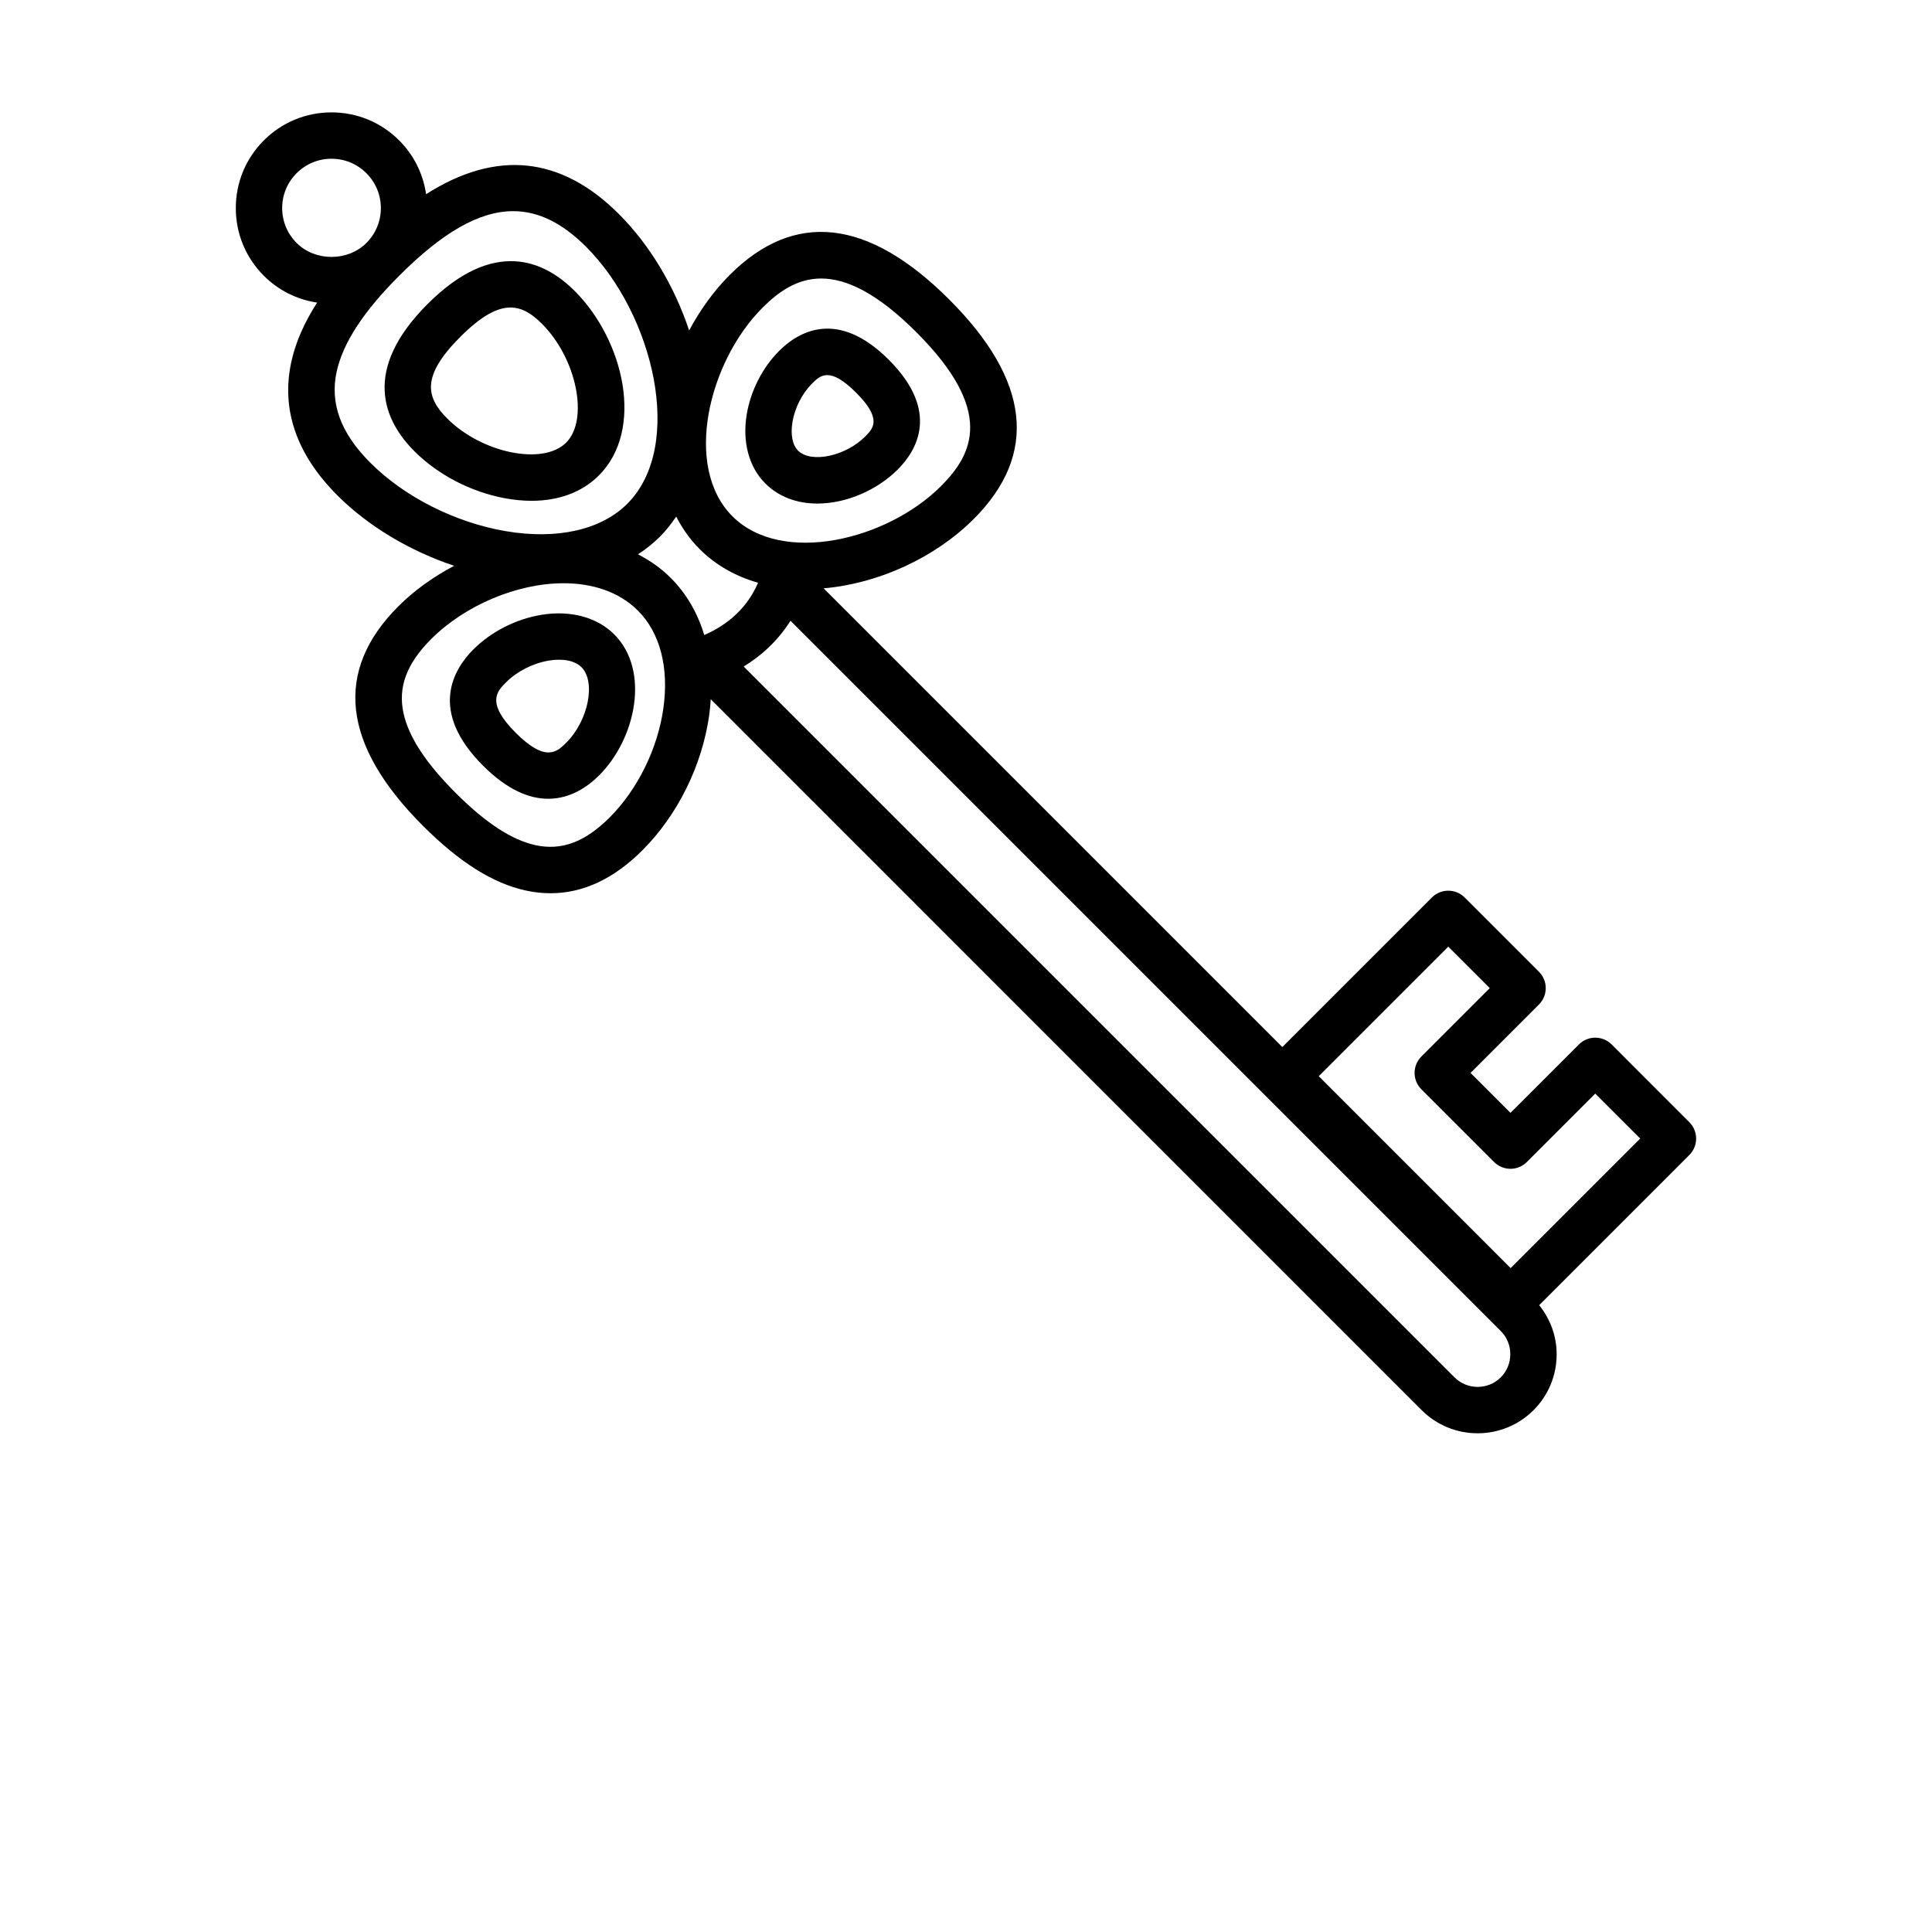 <?xml version="1.0" encoding="UTF-8"?>
<svg width="700pt" height="700pt" version="1.1" viewBox="0 0 700 700" xmlns="http://www.w3.org/2000/svg" xmlns:xlink="http://www.w3.org/1999/xlink">
 <defs>
  <symbol id="s" overflow="visible">
   <path d="m18.766-1.125c-0.969 0.5-1.98 0.875-3.031 1.125-1.043 0.258-2.137 0.391-3.281 0.391-3.398 0-6.09-0.945-8.078-2.844-1.992-1.906-2.984-4.484-2.984-7.734 0-3.258 0.992-5.836 2.984-7.734 1.988-1.906 4.68-2.859 8.078-2.859 1.145 0 2.238 0.133 3.281 0.391 1.051 0.25 2.062 0.625 3.031 1.125v4.219c-0.98-0.656-1.945-1.141-2.891-1.453-0.949-0.312-1.949-0.469-3-0.469-1.875 0-3.352 0.605-4.422 1.812-1.074 1.199-1.609 2.856-1.609 4.969 0 2.106 0.535 3.762 1.609 4.969 1.07 1.199 2.547 1.797 4.422 1.797 1.051 0 2.051-0.148 3-0.453 0.945-0.312 1.91-0.801 2.891-1.469z"/>
  </symbol>
  <symbol id="c" overflow="visible">
   <path d="m13.734-11.141c-0.438-0.195-0.871-0.344-1.297-0.438-0.418-0.102-0.84-0.156-1.266-0.156-1.262 0-2.231 0.406-2.906 1.219-0.68 0.805-1.016 1.953-1.016 3.453v7.062h-4.891v-15.312h4.891v2.516c0.625-1 1.344-1.727 2.156-2.188 0.82-0.469 1.801-0.703 2.938-0.703 0.164 0 0.344 0.012 0.531 0.031 0.195 0.012 0.477 0.039 0.844 0.078z"/>
  </symbol>
  <symbol id="b" overflow="visible">
   <path d="m17.641-7.703v1.406h-11.453c0.125 1.148 0.539 2.008 1.25 2.578 0.707 0.574 1.703 0.859 2.984 0.859 1.031 0 2.082-0.148 3.156-0.453 1.082-0.312 2.191-0.773 3.328-1.391v3.766c-1.156 0.438-2.312 0.766-3.469 0.984-1.156 0.227-2.312 0.344-3.469 0.344-2.773 0-4.93-0.703-6.469-2.109-1.531-1.406-2.297-3.379-2.297-5.922 0-2.5 0.754-4.461 2.266-5.891 1.508-1.438 3.582-2.156 6.219-2.156 2.406 0 4.332 0.73 5.781 2.188 1.445 1.449 2.172 3.383 2.172 5.797zm-5.031-1.625c0-0.926-0.273-1.672-0.812-2.234-0.543-0.57-1.25-0.859-2.125-0.859-0.949 0-1.719 0.266-2.312 0.797s-0.965 1.297-1.109 2.297z"/>
  </symbol>
  <symbol id="g" overflow="visible">
   <path d="m9.219-6.891c-1.023 0-1.793 0.172-2.312 0.516-0.512 0.344-0.766 0.855-0.766 1.531 0 0.625 0.207 1.117 0.625 1.469 0.414 0.344 0.988 0.516 1.719 0.516 0.926 0 1.703-0.328 2.328-0.984 0.633-0.664 0.953-1.492 0.953-2.484v-0.562zm7.469-1.844v8.734h-4.922v-2.266c-0.656 0.93-1.398 1.605-2.219 2.031-0.824 0.414-1.824 0.625-3 0.625-1.586 0-2.871-0.457-3.859-1.375-0.992-0.926-1.484-2.129-1.484-3.609 0-1.789 0.613-3.102 1.844-3.938 1.238-0.844 3.18-1.266 5.828-1.266h2.891v-0.391c0-0.77-0.309-1.332-0.922-1.688-0.617-0.363-1.57-0.547-2.859-0.547-1.055 0-2.031 0.105-2.938 0.312-0.898 0.211-1.73 0.523-2.5 0.938v-3.734c1.039-0.25 2.086-0.441 3.141-0.578 1.062-0.133 2.125-0.203 3.188-0.203 2.758 0 4.75 0.547 5.969 1.641 1.227 1.086 1.844 2.856 1.844 5.312z"/>
  </symbol>
  <symbol id="a" overflow="visible">
   <path d="m7.703-19.656v4.344h5.047v3.5h-5.047v6.5c0 0.711 0.141 1.188 0.422 1.438s0.836 0.375 1.672 0.375h2.516v3.5h-4.188c-1.938 0-3.312-0.398-4.125-1.203-0.805-0.812-1.203-2.18-1.203-4.109v-6.5h-2.422v-3.5h2.422v-4.344z"/>
  </symbol>
  <symbol id="f" overflow="visible">
   <path d="m12.766-13.078v-8.203h4.922v21.281h-4.922v-2.219c-0.668 0.906-1.406 1.57-2.219 1.984s-1.758 0.625-2.828 0.625c-1.887 0-3.434-0.75-4.641-2.25-1.211-1.5-1.812-3.426-1.812-5.781 0-2.363 0.602-4.297 1.812-5.797 1.207-1.5 2.754-2.25 4.641-2.25 1.062 0 2 0.215 2.812 0.641 0.82 0.43 1.566 1.086 2.234 1.969zm-3.219 9.922c1.039 0 1.836-0.379 2.391-1.141 0.551-0.77 0.828-1.883 0.828-3.344 0-1.457-0.277-2.566-0.828-3.328-0.555-0.77-1.352-1.156-2.391-1.156-1.043 0-1.84 0.387-2.391 1.156-0.555 0.762-0.828 1.871-0.828 3.328 0 1.461 0.273 2.574 0.828 3.344 0.551 0.762 1.348 1.141 2.391 1.141z"/>
  </symbol>
  <symbol id="j" overflow="visible">
   <path d="m10.5-3.156c1.051 0 1.852-0.379 2.406-1.141 0.551-0.77 0.828-1.883 0.828-3.344 0-1.457-0.277-2.566-0.828-3.328-0.555-0.77-1.355-1.156-2.406-1.156-1.055 0-1.859 0.387-2.422 1.156-0.555 0.773-0.828 1.883-0.828 3.328 0 1.449 0.273 2.559 0.828 3.328 0.562 0.773 1.367 1.156 2.422 1.156zm-3.25-9.922c0.676-0.883 1.422-1.539 2.234-1.969 0.82-0.426 1.766-0.641 2.828-0.641 1.895 0 3.445 0.75 4.656 2.25 1.207 1.5 1.812 3.434 1.812 5.797 0 2.356-0.605 4.281-1.812 5.781-1.211 1.5-2.762 2.25-4.656 2.25-1.062 0-2.008-0.211-2.828-0.625-0.812-0.426-1.559-1.086-2.234-1.984v2.219h-4.891v-21.281h4.891z"/>
  </symbol>
  <symbol id="i" overflow="visible">
   <path d="m0.344-15.312h4.891l4.125 10.391 3.5-10.391h4.891l-6.438 16.766c-0.648 1.695-1.402 2.883-2.266 3.562-0.867 0.688-2 1.031-3.406 1.031h-2.844v-3.219h1.531c0.832 0 1.438-0.137 1.812-0.406 0.383-0.262 0.68-0.73 0.891-1.406l0.141-0.422z"/>
  </symbol>
  <symbol id="e" overflow="visible">
   <path d="m2.578-20.406h8.734c2.594 0 4.582 0.578 5.969 1.734 1.395 1.148 2.094 2.789 2.094 4.922 0 2.137-0.699 3.781-2.094 4.938-1.387 1.156-3.375 1.734-5.969 1.734h-3.484v7.078h-5.25zm5.25 3.812v5.703h2.922c1.02 0 1.805-0.25 2.359-0.75 0.562-0.5 0.844-1.203 0.844-2.109 0-0.914-0.281-1.617-0.844-2.109-0.555-0.488-1.34-0.734-2.359-0.734z"/>
  </symbol>
  <symbol id="h" overflow="visible">
   <path d="m17.75-9.328v9.328h-4.922v-7.109c0-1.344-0.031-2.266-0.094-2.766s-0.168-0.867-0.312-1.109c-0.188-0.312-0.449-0.555-0.781-0.734-0.324-0.176-0.695-0.266-1.109-0.266-1.023 0-1.824 0.398-2.406 1.188-0.586 0.781-0.875 1.871-0.875 3.266v7.531h-4.891v-21.281h4.891v8.203c0.738-0.883 1.52-1.539 2.344-1.969 0.832-0.426 1.75-0.641 2.75-0.641 1.77 0 3.113 0.547 4.031 1.641 0.914 1.086 1.375 2.656 1.375 4.719z"/>
  </symbol>
  <symbol id="r" overflow="visible">
   <path d="m2.578-20.406h5.25v16.422h9.25v3.984h-14.5z"/>
  </symbol>
  <symbol id="d" overflow="visible">
   <path d="m9.641-12.188c-1.086 0-1.914 0.391-2.484 1.172-0.574 0.781-0.859 1.906-0.859 3.375s0.285 2.594 0.859 3.375c0.57 0.773 1.398 1.156 2.484 1.156 1.062 0 1.875-0.383 2.438-1.156 0.57-0.781 0.859-1.906 0.859-3.375s-0.289-2.594-0.859-3.375c-0.562-0.781-1.375-1.172-2.438-1.172zm0-3.5c2.633 0 4.691 0.715 6.172 2.141 1.477 1.418 2.219 3.387 2.219 5.906 0 2.512-0.742 4.481-2.219 5.906-1.48 1.418-3.539 2.125-6.172 2.125-2.648 0-4.715-0.707-6.203-2.125-1.492-1.426-2.234-3.394-2.234-5.906 0-2.519 0.742-4.488 2.234-5.906 1.488-1.426 3.555-2.141 6.203-2.141z"/>
  </symbol>
  <symbol id="q" overflow="visible">
   <path d="m12.422-21.281v3.219h-2.703c-0.688 0-1.172 0.125-1.453 0.375-0.273 0.25-0.406 0.688-0.406 1.312v1.062h4.188v3.5h-4.188v11.812h-4.891v-11.812h-2.438v-3.5h2.438v-1.062c0-1.664 0.461-2.898 1.391-3.703 0.926-0.801 2.367-1.203 4.328-1.203z"/>
  </symbol>
  <symbol id="p" overflow="visible">
   <path d="m16.547-12.766c0.613-0.945 1.348-1.672 2.203-2.172 0.852-0.5 1.789-0.75 2.812-0.75 1.758 0 3.098 0.547 4.016 1.641 0.926 1.086 1.391 2.656 1.391 4.719v9.328h-4.922v-7.984-0.359c0.008-0.133 0.016-0.32 0.016-0.562 0-1.082-0.164-1.863-0.484-2.344-0.312-0.488-0.824-0.734-1.531-0.734-0.93 0-1.648 0.387-2.156 1.156-0.512 0.762-0.773 1.867-0.781 3.312v7.516h-4.922v-7.984c0-1.695-0.148-2.785-0.438-3.266-0.293-0.488-0.812-0.734-1.562-0.734-0.938 0-1.664 0.387-2.172 1.156-0.512 0.762-0.766 1.859-0.766 3.297v7.531h-4.922v-15.312h4.922v2.234c0.602-0.863 1.289-1.516 2.062-1.953 0.781-0.438 1.641-0.656 2.578-0.656 1.062 0 2 0.258 2.812 0.766 0.812 0.512 1.426 1.23 1.844 2.156z"/>
  </symbol>
  <symbol id="o" overflow="visible">
   <path d="m2.578-20.406h5.875l7.422 14v-14h4.984v20.406h-5.875l-7.422-14v14h-4.984z"/>
  </symbol>
  <symbol id="n" overflow="visible">
   <path d="m2.188-5.969v-9.344h4.922v1.531c0 0.836-0.008 1.875-0.016 3.125-0.012 1.25-0.016 2.086-0.016 2.5 0 1.242 0.031 2.133 0.094 2.672 0.07 0.543 0.18 0.934 0.328 1.172 0.207 0.324 0.473 0.574 0.797 0.75 0.32 0.168 0.691 0.25 1.109 0.25 1.02 0 1.82-0.391 2.406-1.172 0.582-0.781 0.875-1.867 0.875-3.266v-7.562h4.891v15.312h-4.891v-2.219c-0.742 0.898-1.523 1.559-2.344 1.984-0.824 0.414-1.734 0.625-2.734 0.625-1.762 0-3.106-0.539-4.031-1.625-0.93-1.082-1.391-2.66-1.391-4.734z"/>
  </symbol>
  <symbol id="m" overflow="visible">
   <path d="m17.75-9.328v9.328h-4.922v-7.141c0-1.32-0.031-2.234-0.094-2.734s-0.168-0.867-0.312-1.109c-0.188-0.312-0.449-0.555-0.781-0.734-0.324-0.176-0.695-0.266-1.109-0.266-1.023 0-1.824 0.398-2.406 1.188-0.586 0.781-0.875 1.871-0.875 3.266v7.531h-4.891v-15.312h4.891v2.234c0.738-0.883 1.52-1.539 2.344-1.969 0.832-0.426 1.75-0.641 2.75-0.641 1.77 0 3.113 0.547 4.031 1.641 0.914 1.086 1.375 2.656 1.375 4.719z"/>
  </symbol>
  <symbol id="l" overflow="visible">
   <path d="m2.359-15.312h4.891v15.031c0 2.051-0.496 3.617-1.484 4.703-0.98 1.082-2.406 1.625-4.281 1.625h-2.422v-3.219h0.859c0.926 0 1.562-0.211 1.906-0.625 0.352-0.418 0.531-1.246 0.531-2.484zm0-5.969h4.891v4h-4.891z"/>
  </symbol>
  <symbol id="k" overflow="visible">
   <path d="m14.719-14.828v3.984c-0.656-0.457-1.324-0.797-2-1.016-0.668-0.219-1.359-0.328-2.078-0.328-1.367 0-2.434 0.402-3.203 1.203-0.762 0.793-1.141 1.906-1.141 3.344 0 1.43 0.379 2.543 1.141 3.344 0.77 0.793 1.836 1.188 3.203 1.188 0.758 0 1.484-0.109 2.172-0.328 0.688-0.227 1.32-0.566 1.906-1.016v4c-0.762 0.281-1.539 0.488-2.328 0.625-0.781 0.145-1.574 0.219-2.375 0.219-2.762 0-4.922-0.707-6.484-2.125-1.555-1.414-2.328-3.383-2.328-5.906 0-2.531 0.773-4.504 2.328-5.922 1.562-1.414 3.723-2.125 6.484-2.125 0.801 0 1.594 0.074 2.375 0.219 0.781 0.137 1.555 0.352 2.328 0.641z"/>
  </symbol>
 </defs>
 <g>
  <path d="m216.99 172.26c16.621-16.621 9.094-48.98-8.742-66.812-11.09-11.094-29.352-19.273-53.348 4.727-24 23.996-15.816 42.258-4.723 53.348 8.473 8.473 20.34 14.652 32.559 16.965 3.41 0.645 6.707 0.961 9.855 0.961 9.895 0 18.352-3.141 24.398-9.188zm-54.934-20.617c-7.676-7.68-9.562-15.305 4.723-29.59 7.613-7.613 13.336-10.633 18.18-10.633 4.25 0 7.824 2.324 11.41 5.91 12.586 12.586 17.078 34.719 8.742 43.059-8.344 8.328-30.473 3.84-43.055-8.746zm134.11 30.805c10.469 0 21.625-4.859 29.121-12.352v-0.004c6.812-6.812 15.453-21.031-3.246-39.727-18.691-18.699-32.914-10.059-39.727-3.246-6.062 6.062-10.355 14.484-11.773 23.109-1.633 9.926 0.816 19.008 6.727 24.914 5.098 5.102 11.84 7.305 18.898 7.305zm-9.047-29.492c0.848-5.156 3.492-10.371 7.074-13.953 1.5-1.5 3.098-3.098 5.539-3.098 2.414 0 5.652 1.562 10.43 6.34 9.605 9.609 6.231 12.988 3.246 15.969-7.125 7.125-19.582 9.715-24.262 5.051-2.031-2.031-2.769-5.789-2.027-10.309zm-90.965 69.805c-9.207 1.516-18.199 6.094-24.668 12.566h-0.004c-7.195 7.203-16.312 22.246 3.523 42.078 8.945 8.945 16.914 12.004 23.629 12.004 8.176 0 14.496-4.531 18.445-8.484 13.348-13.348 18.523-38.023 5.477-51.07-6.238-6.238-15.863-8.82-26.402-7.094zm9.051 46.289c-3.293 3.293-7.398 7.406-18.32-3.519-10.918-10.918-6.816-15.027-3.519-18.324 3.984-3.984 9.785-6.926 15.52-7.871 5.121-0.844 9.418 0.027 11.793 2.398 5.305 5.309 2.492 19.348-5.473 27.316zm378.73 109.38c-3.281-3.281-8.598-3.281-11.879 0l-24.781 24.777-14.465-14.465 24.777-24.781c3.281-3.281 3.281-8.598 0-11.879l-26.906-26.906c-3.281-3.281-8.598-3.281-11.879 0l-54.188 54.188-166.2-166.2c19.852-1.711 40.336-11.07 54.395-25.133 23.434-23.438 20.441-50.191-8.895-79.523-29.34-29.336-56.094-32.324-79.52-8.891-5.773 5.769-10.707 12.66-14.707 20.109-5.285-15.879-14.16-30.887-25.434-42.156-21.031-21.031-44.469-23.363-69.871-7.219-1.066-7.344-4.41-14.129-9.75-19.473h-0.004v-0.004c-6.551-6.551-15.254-10.156-24.52-10.156-9.262 0-17.969 3.609-24.516 10.156-6.551 6.551-10.156 15.258-10.156 24.52s3.606 17.969 10.156 24.52c5.301 5.301 12.023 8.633 19.305 9.727-4.676 7.285-7.773 14.359-9.312 21.316-3.832 17.32 1.785 33.664 16.703 48.578 11.129 11.133 26.238 20.125 42.273 25.465-7.504 3.961-14.438 8.891-20.227 14.676-23.434 23.43-20.441 50.188 8.891 79.52 13.145 13.145 25.273 20.805 37.082 23.418 3.094 0.684 6.144 1.027 9.16 1.027 11.773 0 22.93-5.211 33.273-15.555 12.801-12.797 21.633-30.668 24.23-49.027 0.273-1.941 0.414-3.836 0.543-5.727l257.59 257.6c5.59 5.582 12.926 8.379 20.266 8.379s14.68-2.793 20.266-8.379c5.398-5.398 8.371-12.594 8.371-20.266 0-6.582-2.305-12.738-6.332-17.781l54.41-54.41c1.574-1.574 2.461-3.711 2.461-5.938 0-2.227-0.887-4.363-2.461-5.938zm-328.77-148.35c-2.41-7.977-6.457-15.008-12.137-20.688-3.543-3.547-7.562-6.332-11.863-8.547 2.867-1.883 5.547-4.008 7.973-6.43 2.234-2.234 4.129-4.695 5.867-7.254 2.199 4.273 4.961 8.262 8.48 11.777 5.981 5.981 13.25 9.93 21.176 12.203-4.637 10.895-13.508 16.383-19.496 18.938zm21.109-118.59c5.731-5.727 12.461-10.582 21.25-10.582 8.98 0 20.113 5.074 34.512 19.473 28.484 28.488 20.48 44.176 8.891 55.766-19.582 19.574-57.664 28.809-75.562 10.906-17.906-17.906-8.676-55.98 10.91-75.562zm-168.8-23.461c-3.375-3.375-5.238-7.867-5.238-12.641 0-4.773 1.859-9.262 5.238-12.637 3.375-3.375 7.863-5.238 12.637-5.238 4.777 0 9.266 1.859 12.637 5.238 0.004 0 0.004 0 0.004 0.004 3.375 3.375 5.238 7.863 5.238 12.637s-1.859 9.266-5.238 12.641c-6.75 6.738-18.523 6.746-25.277-0.004zm14.52 46.555c2.301-10.395 9.707-21.738 22.641-34.676 15.672-15.672 29.004-23.402 41.305-23.402 9.211 0 17.844 4.34 26.445 12.938 24.301 24.305 35.938 72.031 14.879 93.094-9.477 9.48-25.547 13.086-44.109 9.895-18.305-3.144-36.613-12.406-48.98-24.773-10.746-10.746-14.73-21.562-12.18-33.074zm118.35 122.11c-2.066 14.609-9.348 29.379-19.473 39.504-8.918 8.918-17.469 12.09-26.926 10.004-8.59-1.902-18.023-8.082-28.836-18.895s-16.996-20.246-18.895-28.836c-2.094-9.453 1.086-18.008 10.004-26.926 12.211-12.211 31.07-20.227 47.984-20.227 10.379 0 20.031 3.023 26.953 9.945 8.02 8.027 11.281 20.609 9.188 35.43zm303.42 242.34c-4.625 4.617-12.145 4.625-16.773 0l-257.54-257.54c5.871-3.59 12.129-8.883 16.961-16.582l257.35 257.35c2.227 2.223 3.449 5.199 3.449 8.383 0.004 3.184-1.223 6.16-3.445 8.387zm3.574-39.578-69.531-69.535 46.934-46.934 15.027 15.027-24.777 24.781c-3.281 3.281-3.281 8.598 0 11.879l26.344 26.344c1.574 1.574 3.711 2.461 5.938 2.461 2.227 0 4.363-0.887 5.938-2.461l24.781-24.781 16.281 16.281z"/>
 </g>
</svg>
